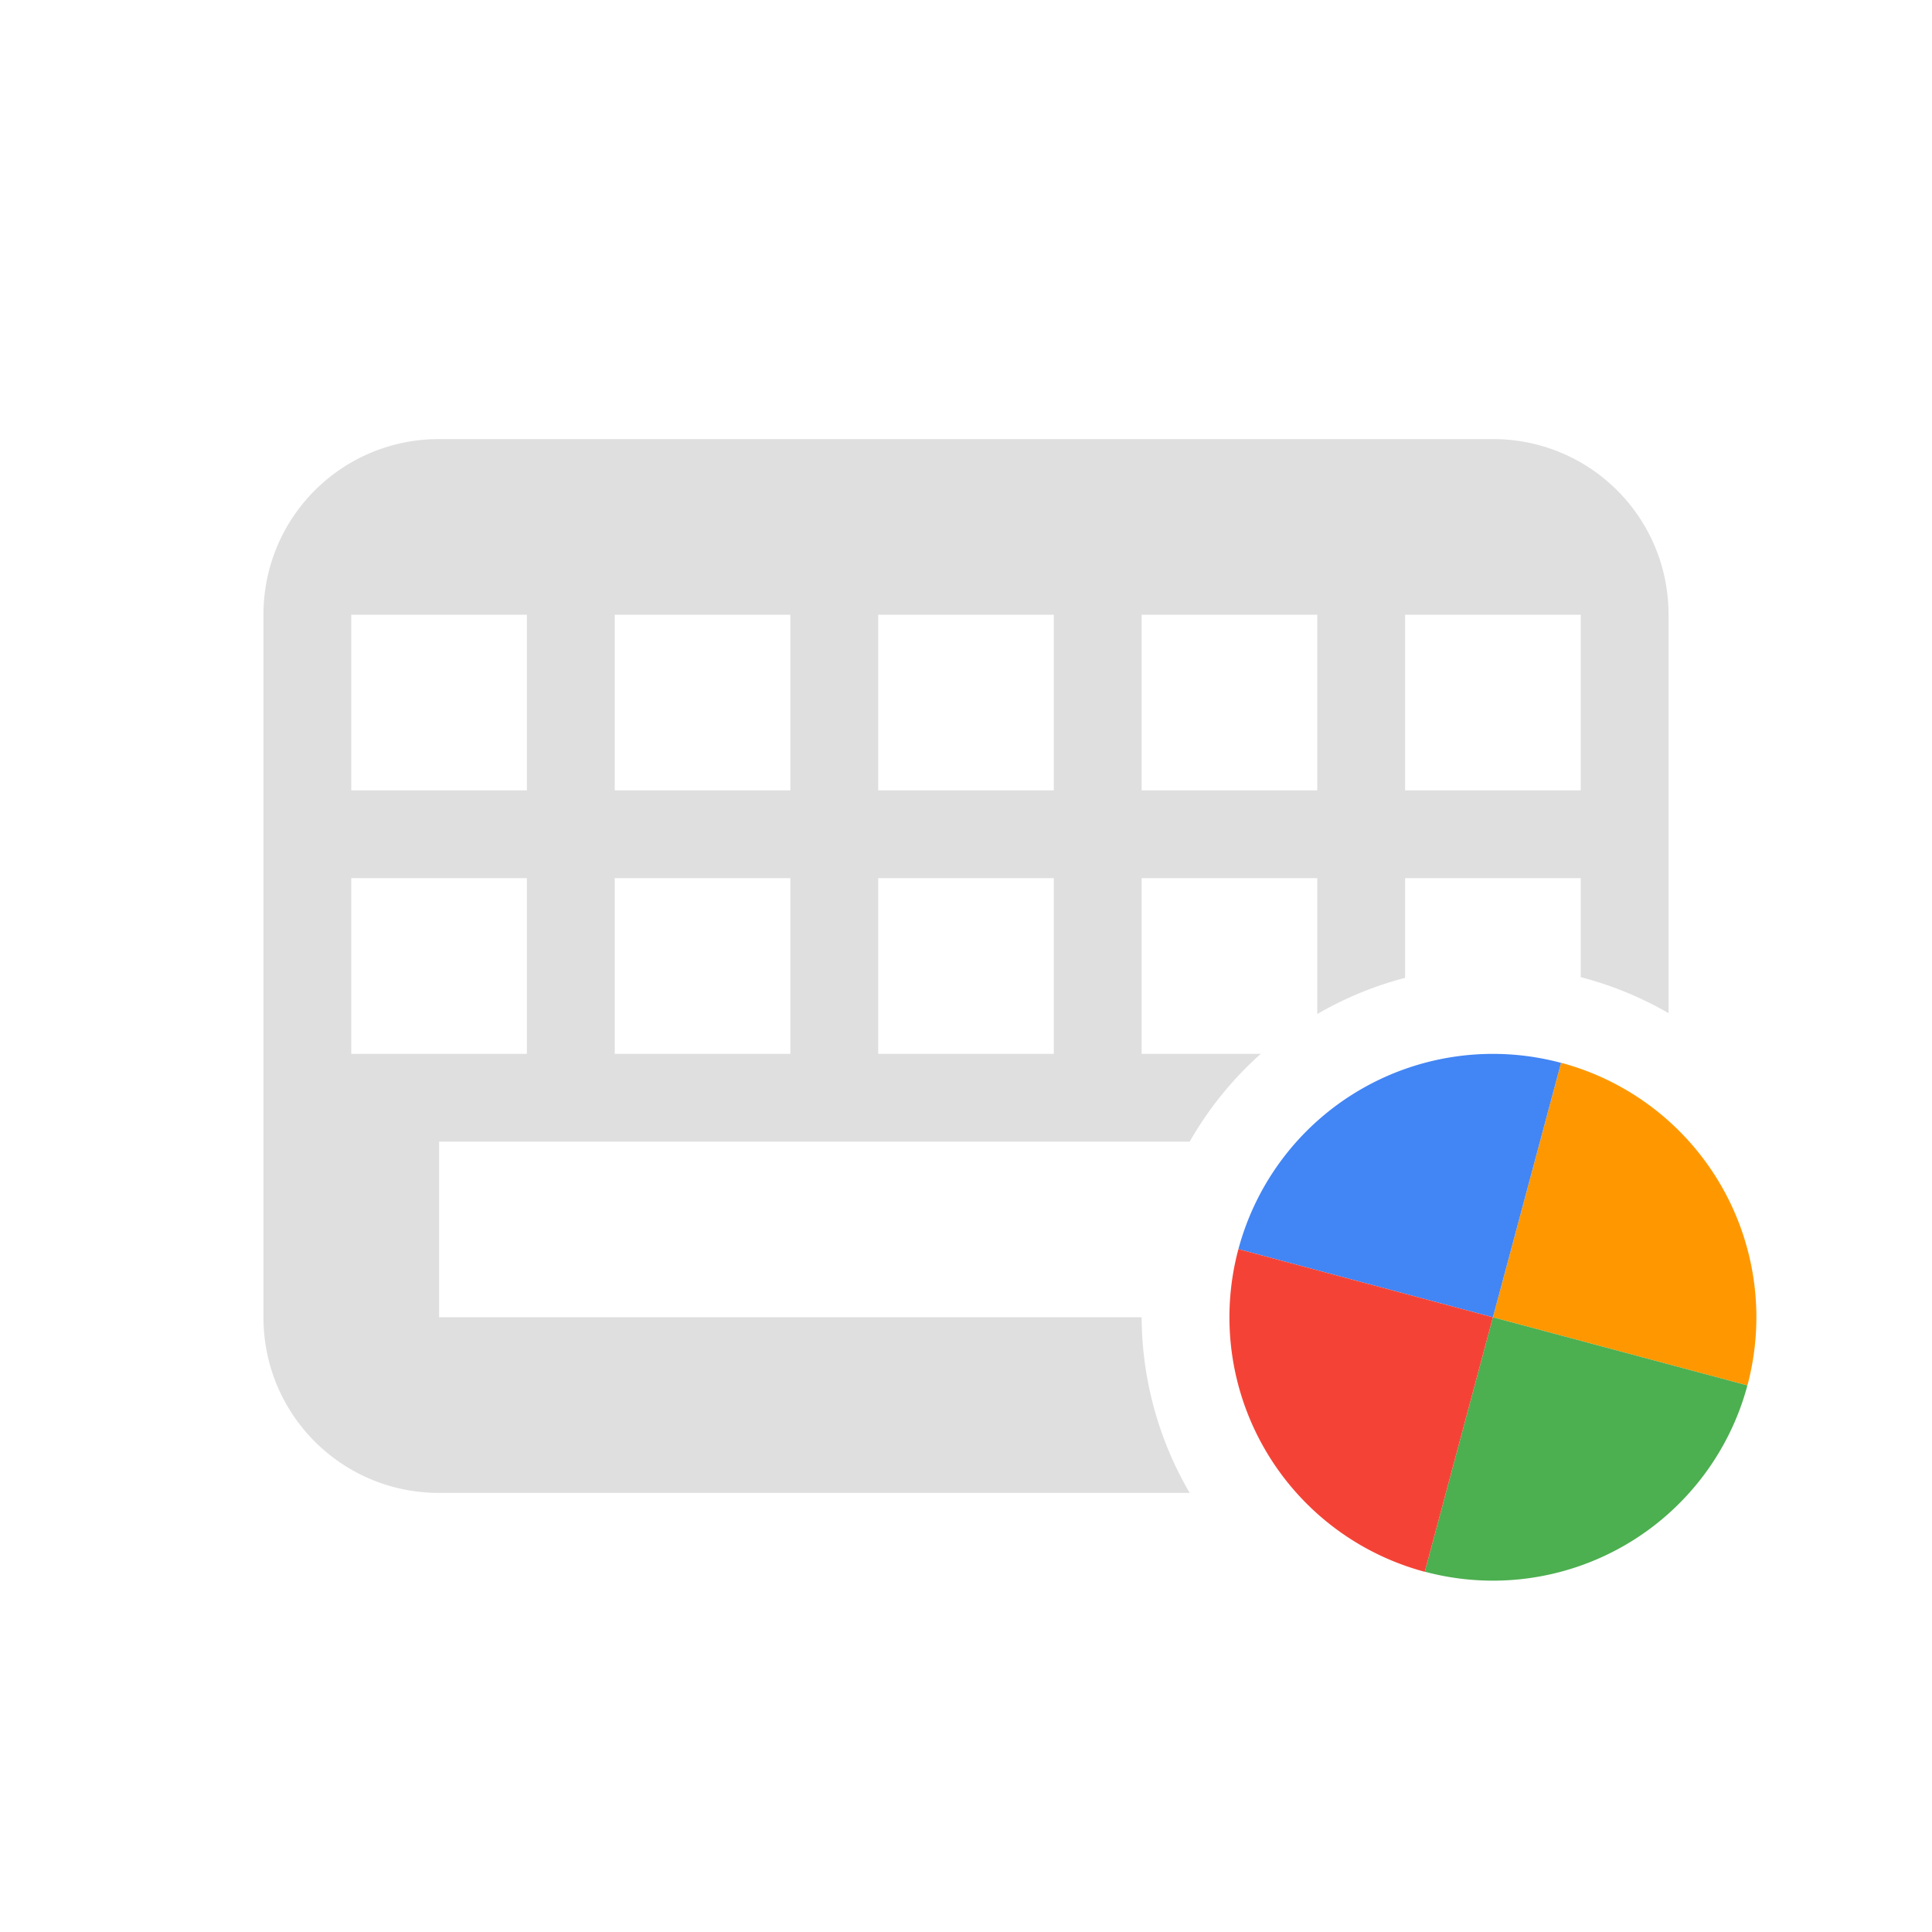 <svg xmlns="http://www.w3.org/2000/svg" width="22" height="22" version="1.1">
 <defs>
  <style id="current-color-scheme" type="text/css">
   .ColorScheme-Text { color:#dfdfdf; } .ColorScheme-Highlight { color:#4285f4; } .ColorScheme-NeutralText { color:#ff9800; } .ColorScheme-PositiveText { color:#4caf50; } .ColorScheme-NegativeText { color:#f44336; }
  </style>
 </defs>
 <path style="fill:currentColor" class="ColorScheme-Text" d="M 5 5 C 3.892 5 3 5.892 3 7 L 3 15 C 3 16.108 3.892 17 5 17 L 13.547 17 A 4 4 0 0 1 13 15 L 12 15 L 11 15 L 5 15 L 5 13 L 11 13 L 12 13 L 13.547 13 A 4 4 0 0 1 14.357 12 L 13 12 L 13 10 L 15 10 L 15 11.547 A 4 4 0 0 1 16 11.135 L 16 10 L 18 10 L 18 11.127 A 4 4 0 0 1 19 11.537 L 19 7 C 19 5.892 18.108 5 17 5 L 5 5 z M 4 7 L 6 7 L 6 9 L 4 9 L 4 7 z M 7 7 L 9 7 L 9 9 L 7 9 L 7 7 z M 10 7 L 12 7 L 12 9 L 10 9 L 10 7 z M 13 7 L 15 7 L 15 9 L 13 9 L 13 7 z M 16 7 L 18 7 L 18 9 L 16 9 L 16 7 z M 4 10 L 6 10 L 6 12 L 4 12 L 4 10 z M 7 10 L 9 10 L 9 12 L 7 12 L 7 10 z M 10 10 L 12 10 L 12 12 L 10 12 L 10 10 z"/>
 <path style="fill:currentColor" class="ColorScheme-NeutralText warning" d="M 17.776,12.102 17,15 l 2.898,0.776 a 3,3 0 0 0 -2.121,-3.674 z"/>
 <path style="fill:currentColor" class="ColorScheme-Highlight" d="M 17.776,12.102 17,15 14.102,14.224 a 3,3 0 0 1 3.674,-2.121 z"/>
 <path style="fill:currentColor" class="ColorScheme-PositiveText success" d="M 16.224,17.898 17,15 l 2.898,0.776 a 3,3 0 0 1 -3.674,2.121 z"/>
 <path style="fill:currentColor" class="ColorScheme-NegativeText error" d="M 16.224,17.898 17,15 14.102,14.224 a 3,3 0 0 0 2.121,3.674 z"/>
</svg>
